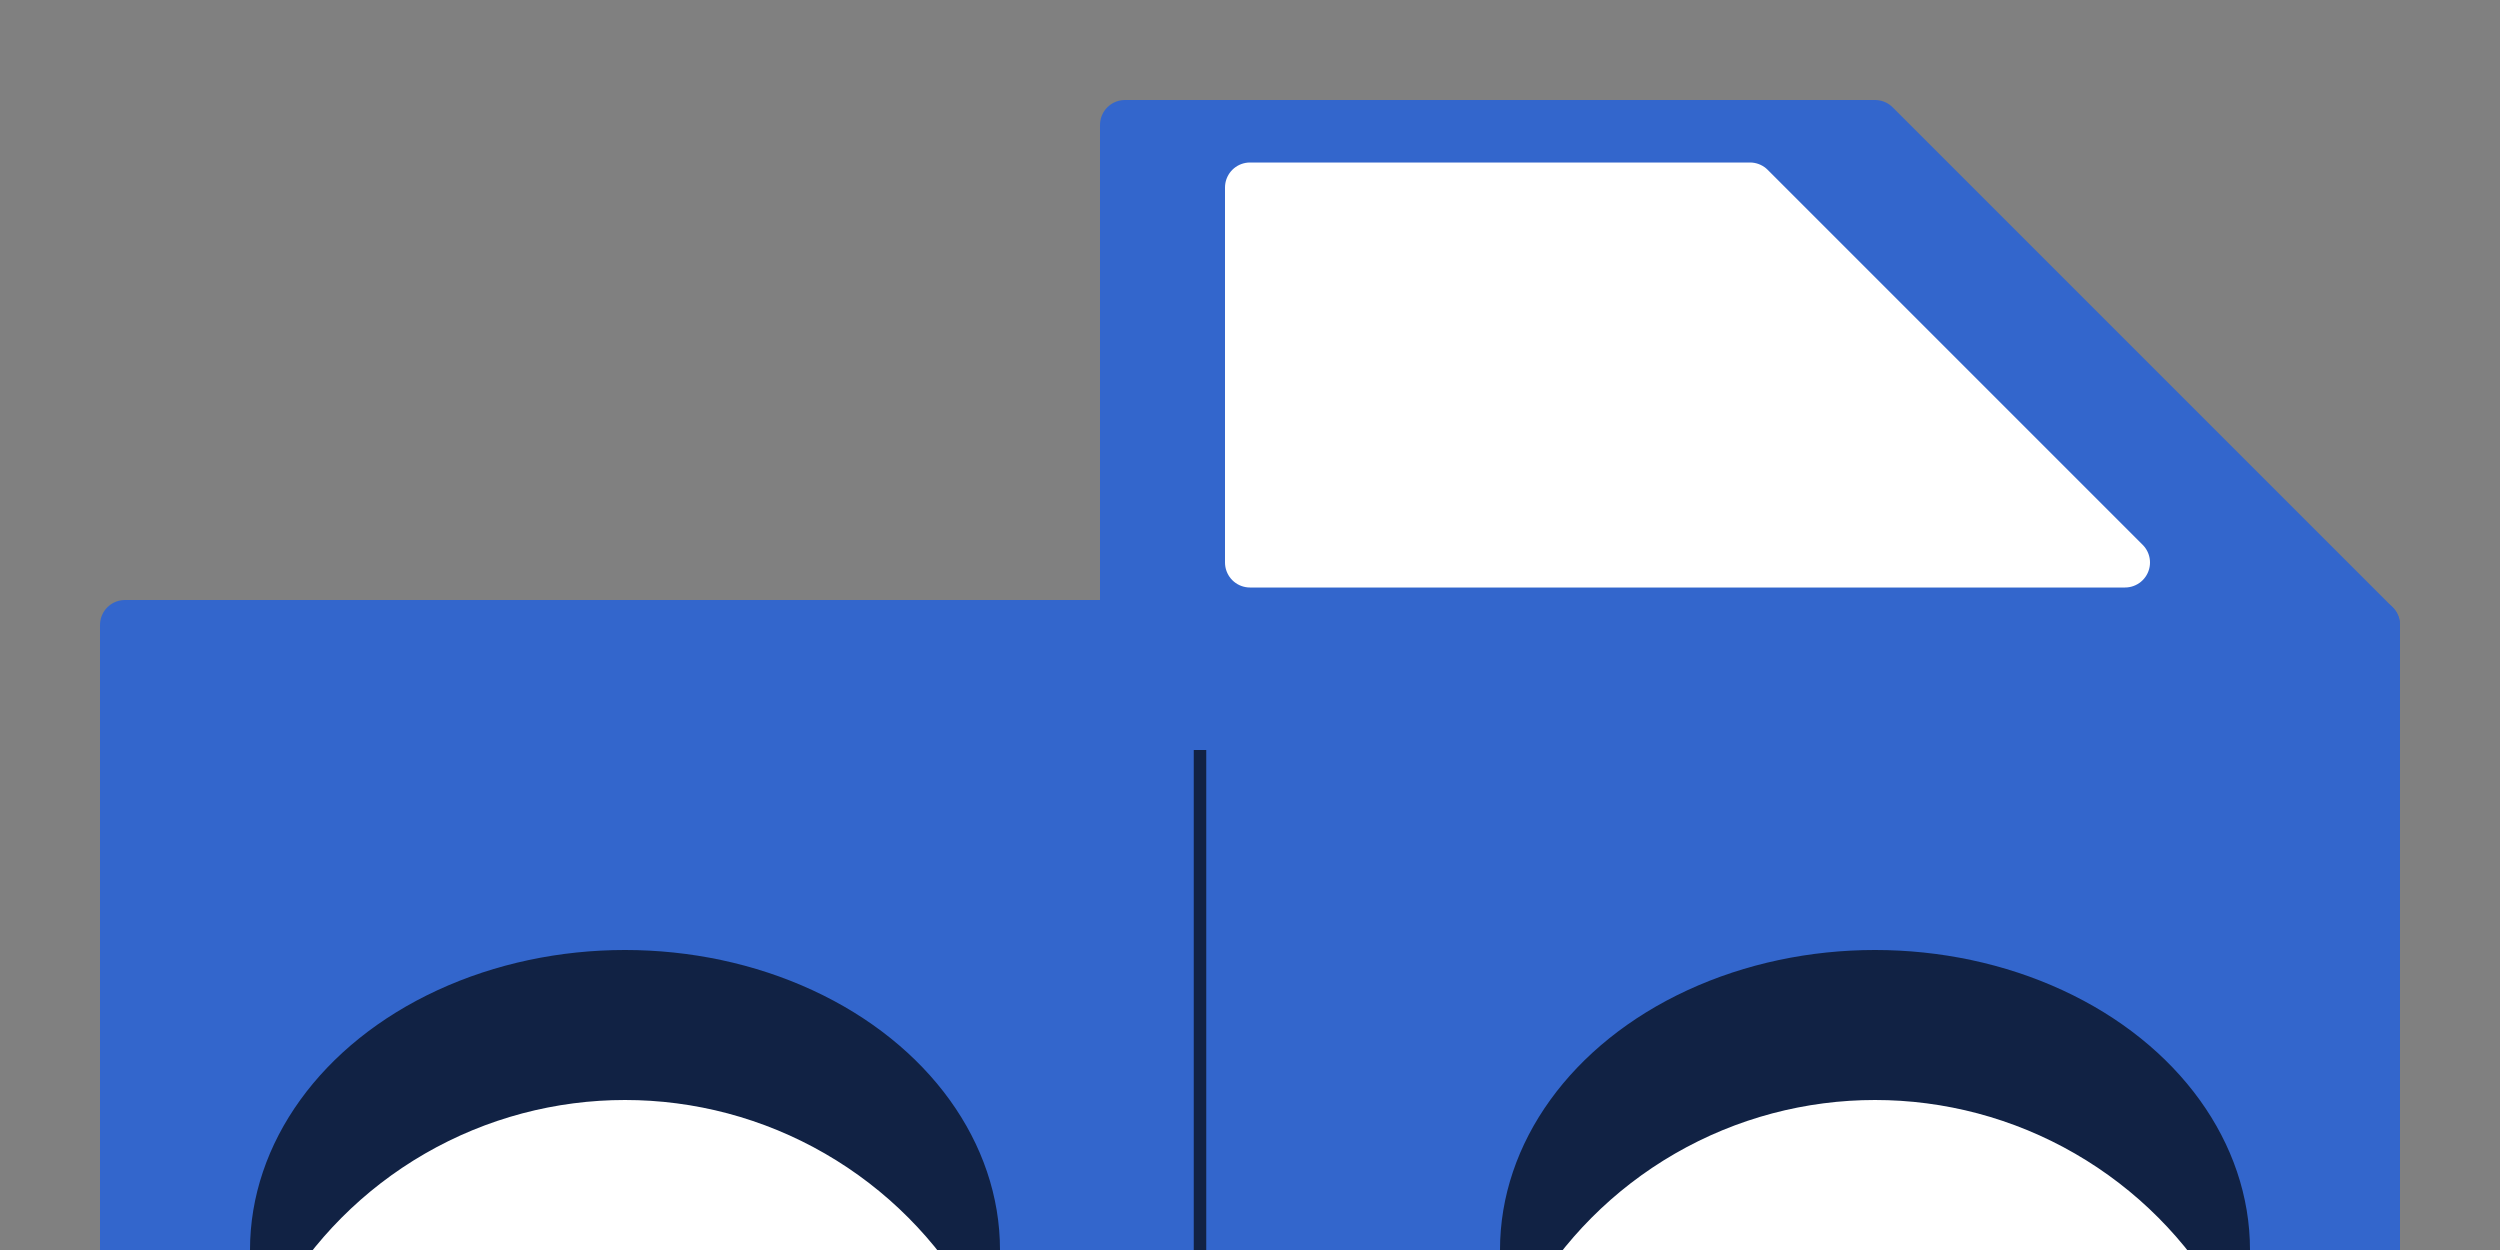 <svg xmlns="http://www.w3.org/2000/svg" width="100" height="50">
    <rect width="100%" height="100%" style="fill:#808080;stroke:none;opacity:1;fill-opacity:1"/>
    <style>
        *{
            stroke-linejoin: round;
            stroke-width: 2px;
        }
        .paint{
            fill: #36c;
            stroke: #36c
        }
        .wheel{
            fill: #fff;
            stroke: #fff;
        }
        .top{
            fill: #124;
        }
        .door{
            stroke: #124;
            stroke-width: .5px;
        }
    </style>
    <g>
        <rect class="paint" x="5" y="25" width="90" height="25" />
        <polygon class="paint" points="45,25 95,25 75,5 45,5" />
    </g>
    <g>
        <ellipse class="top" cx="25" cy="50" rx="15" ry="12"/>
        <ellipse class="top" cx="75" cy="50" rx="15" ry="12"/>
        <circle class="wheel" cx="25" cy="60" r="15" />
        <circle class="wheel" cx="75" cy="60" r="15" />
    </g>
    <polygon class="wheel" points="50,7.5 70,7.5 85,22.5 50,22.5"/>
    <line class="door" x1="48" y1="30" x2="48" y2="80"/>
</svg>